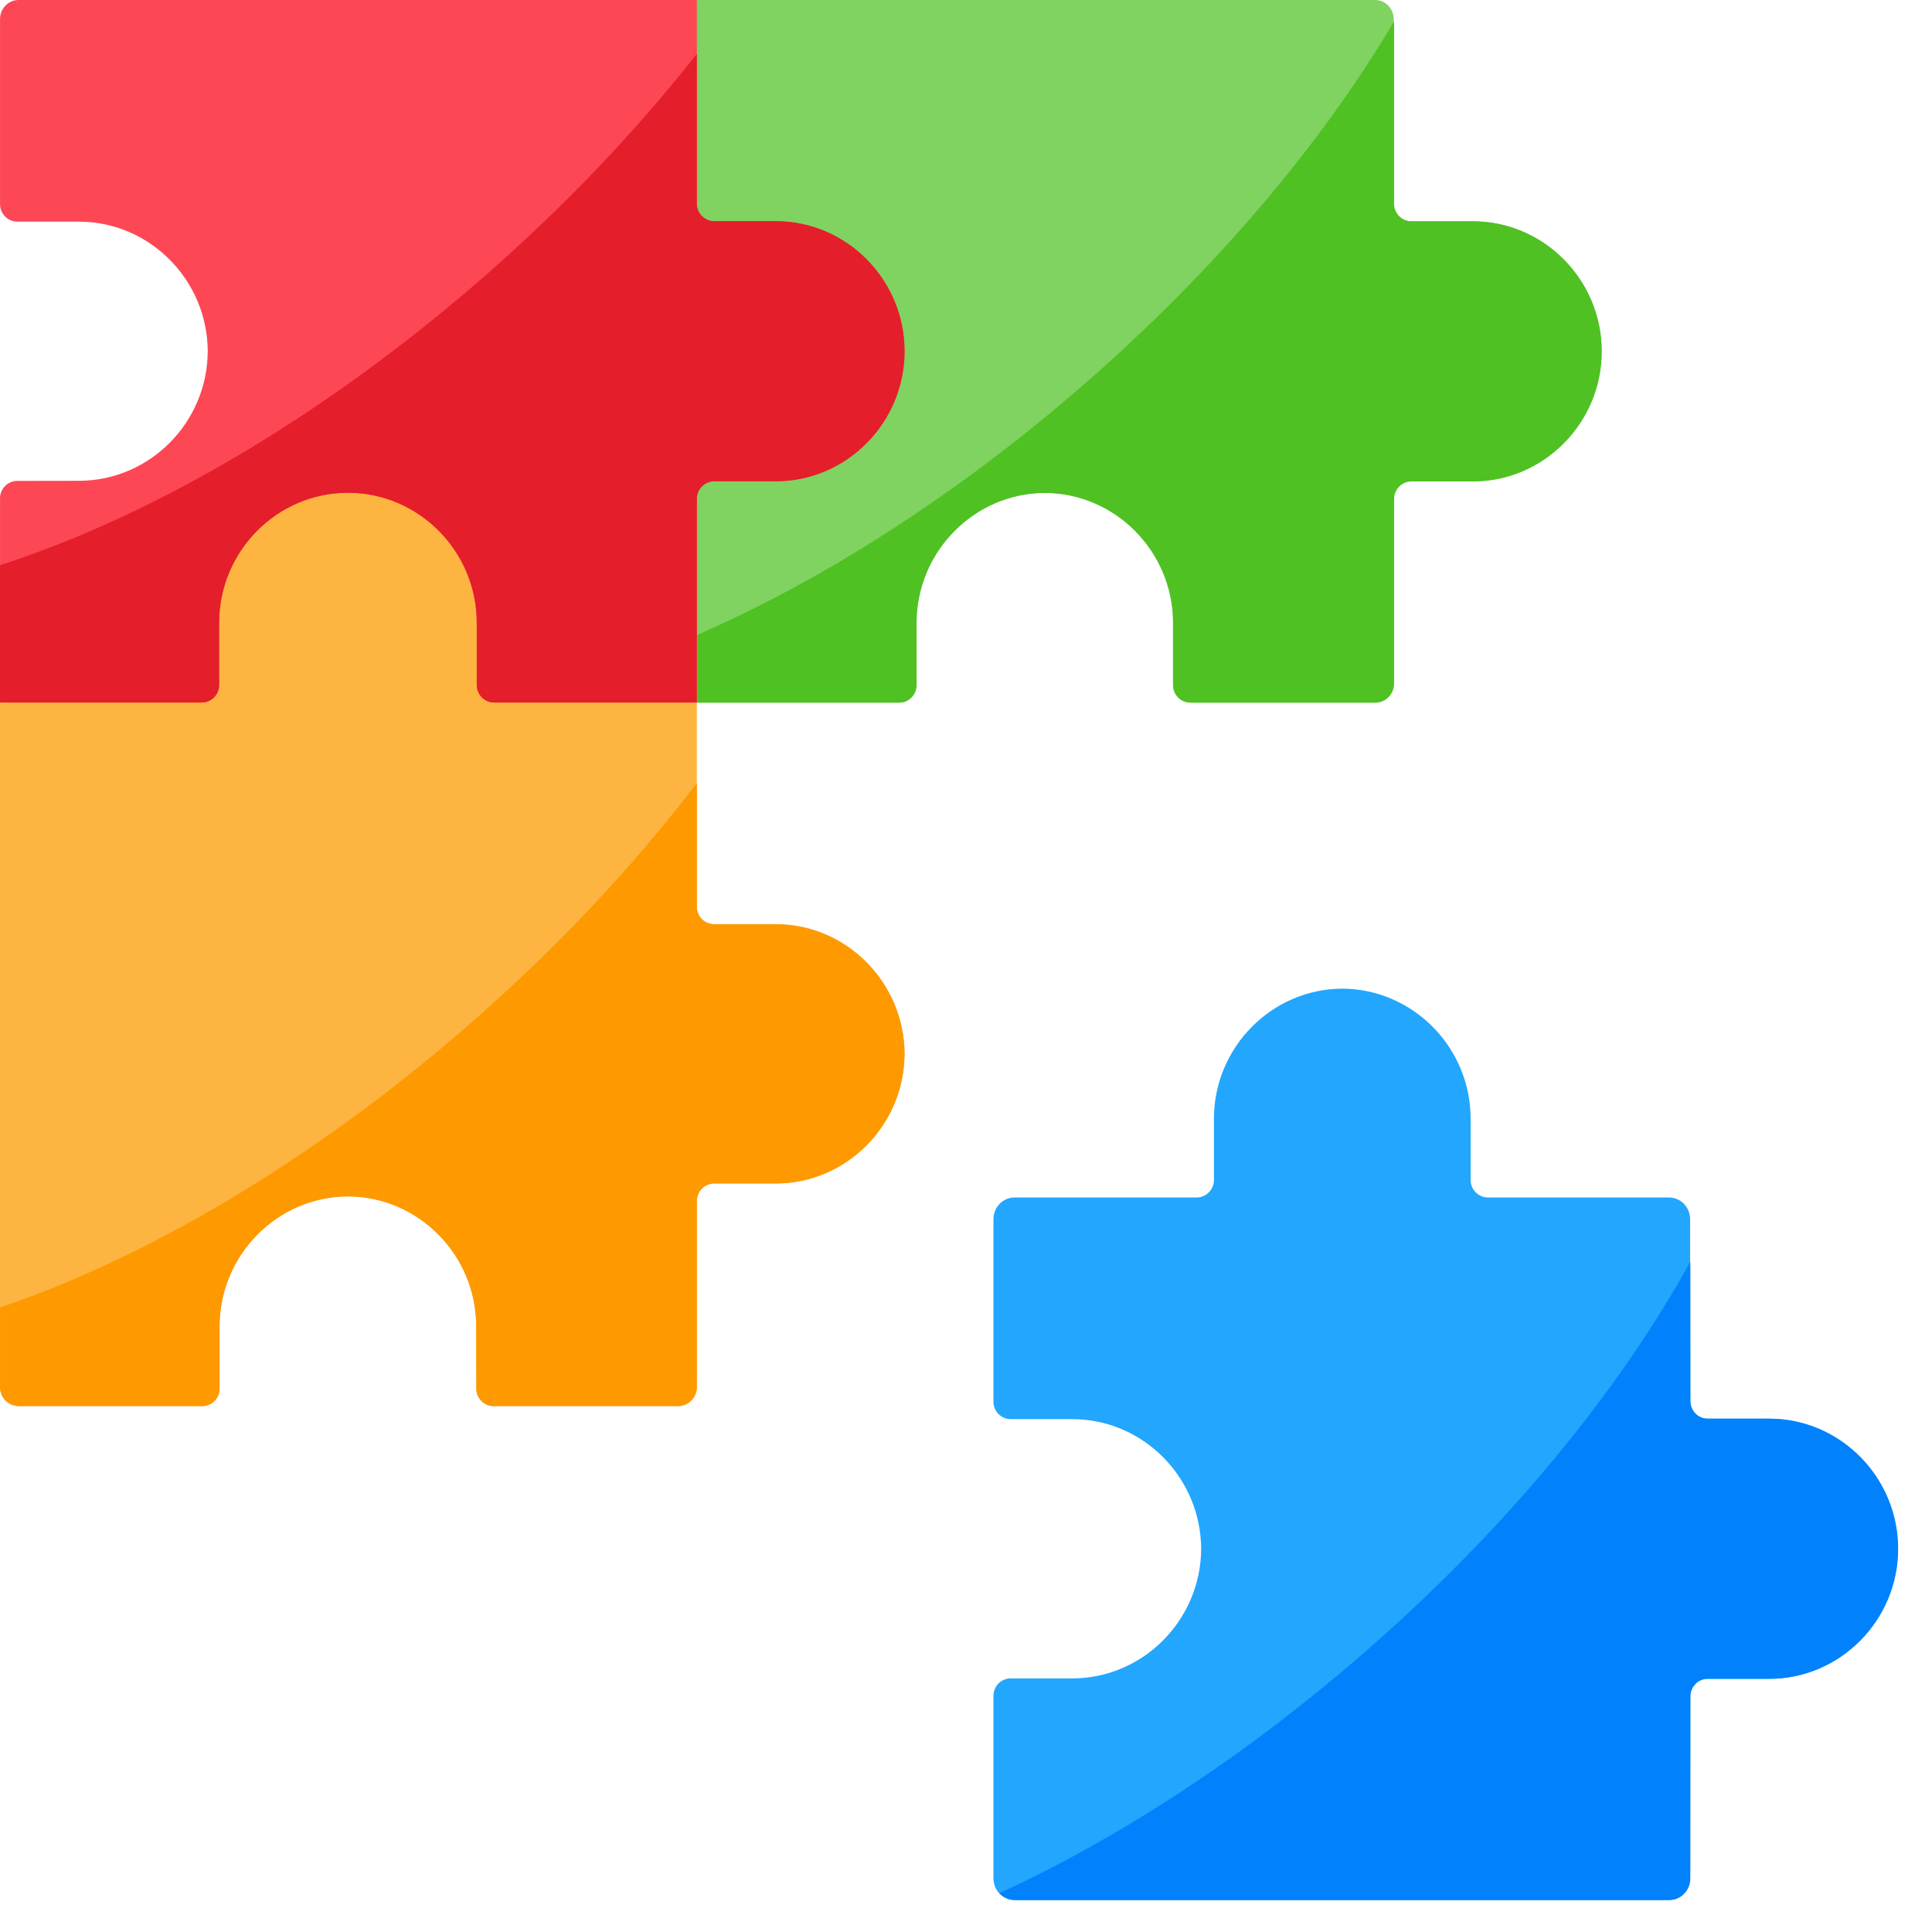 <svg width="57" height="57" viewBox="0 0 57 57" fill="none" xmlns="http://www.w3.org/2000/svg">
<path fill-rule="evenodd" clip-rule="evenodd" d="M43.445 14.201C45.535 14.201 47.247 12.476 47.247 10.363C47.247 8.253 45.535 6.527 43.445 6.527H41.627C41.349 6.527 41.119 6.295 41.119 6.011V0.565C41.119 0.249 40.87 0 40.566 0H20.561L16.503 9.901L20.561 20.728H26.52C26.801 20.728 27.031 20.496 27.031 20.212V18.376C27.031 16.273 28.734 14.547 30.817 14.54C32.901 14.547 34.604 16.273 34.604 18.376V20.212C34.604 20.496 34.834 20.728 35.115 20.728H40.566C40.869 20.728 41.118 20.476 41.118 20.163V14.718C41.118 14.434 41.349 14.201 41.627 14.201H43.445Z" fill="#80D261"/>
<path fill-rule="evenodd" clip-rule="evenodd" d="M49.867 41.34L49.864 35.972C49.864 35.614 49.586 35.33 49.241 35.33H43.899C43.618 35.33 43.388 35.097 43.388 34.814V33.007C43.388 30.901 41.684 29.178 39.601 29.168C37.518 29.178 35.815 30.901 35.815 33.007V34.814C35.815 35.097 35.585 35.33 35.304 35.33H29.933C29.588 35.33 29.31 35.614 29.31 35.972V41.356C29.31 41.637 29.536 41.869 29.818 41.869H31.636C33.722 41.869 35.428 43.589 35.438 45.695C35.428 47.798 33.722 49.518 31.636 49.518H29.818C29.536 49.518 29.31 49.75 29.31 50.031V55.415C29.31 55.773 29.588 56.057 29.933 56.057H49.241C49.586 56.057 49.864 55.773 49.864 55.415L49.867 50.047C49.867 49.763 50.094 49.531 50.375 49.531H52.194C54.283 49.531 55.996 47.805 55.996 45.695C55.996 43.582 54.283 41.856 52.194 41.856H50.375C50.094 41.856 49.867 41.624 49.867 41.34Z" fill="#22A6FE"/>
<path fill-rule="evenodd" clip-rule="evenodd" d="M20.559 20.727V14.717C20.559 14.433 20.789 14.201 21.067 14.201H22.885C24.975 14.201 26.687 12.475 26.687 10.362C26.687 8.252 24.975 6.526 22.885 6.526H21.067C20.789 6.526 20.559 6.294 20.559 6.01V0H0.551C0.247 0 0.001 0.248 0.001 0.565V6.023C0.001 6.307 0.231 6.539 0.509 6.539H2.327C4.414 6.539 6.12 8.259 6.129 10.362C6.12 12.469 4.413 14.185 2.327 14.185L0.509 14.188C0.231 14.188 0.001 14.417 0.001 14.701V20.727L10.347 23.227L20.559 20.727Z" fill="#FD4755"/>
<path fill-rule="evenodd" clip-rule="evenodd" d="M26.687 31.091C26.677 28.984 24.971 27.265 22.885 27.265H21.067C20.789 27.265 20.559 27.036 20.559 26.752V20.726H14.578C14.296 20.726 14.066 20.494 14.066 20.21V18.374C14.066 16.264 12.357 14.538 10.264 14.538C8.174 14.538 6.465 16.264 6.465 18.374V20.21C6.465 20.494 6.235 20.726 5.954 20.726H0.001V40.924C0.001 41.231 0.247 41.482 0.56 41.482H5.966C6.248 41.482 6.478 41.25 6.478 40.966V39.13C6.478 37.027 8.181 35.301 10.264 35.295C12.35 35.301 14.05 37.027 14.05 39.13L14.053 40.966C14.053 41.25 14.28 41.482 14.561 41.482H20C20.309 41.482 20.559 41.23 20.559 40.924V35.427C20.559 35.146 20.789 34.914 21.067 34.914H22.885C24.971 34.914 26.677 33.194 26.687 31.091Z" fill="#FDB440"/>
<path fill-rule="evenodd" clip-rule="evenodd" d="M22.885 14.2C24.975 14.2 26.687 12.474 26.687 10.361C26.687 8.251 24.975 6.525 22.885 6.525H21.067C20.789 6.525 20.559 6.293 20.559 6.009V1.589C20.143 2.115 19.712 2.641 19.258 3.166C17.744 4.925 16.015 6.66 14.101 8.318C9.395 12.39 4.394 15.261 0.001 16.674V20.726H5.954C6.235 20.726 6.465 20.494 6.465 20.21V18.374C6.465 16.264 8.174 14.538 10.264 14.538C12.357 14.538 14.066 16.264 14.066 18.374V20.21C14.066 20.494 14.296 20.726 14.577 20.726H20.559V14.716C20.559 14.432 20.789 14.2 21.067 14.2H22.885Z" fill="#E41E2B"/>
<path fill-rule="evenodd" clip-rule="evenodd" d="M43.456 14.204C45.546 14.204 47.258 12.478 47.258 10.365C47.258 8.255 45.546 6.53 43.456 6.53H41.638C41.36 6.53 41.13 6.297 41.13 6.013V0.632C39.002 4.229 35.836 8.004 31.867 11.44C28.139 14.666 24.224 17.14 20.572 18.73V20.731H26.531C26.812 20.731 27.043 20.498 27.043 20.215V18.379C27.043 16.276 28.746 14.55 30.829 14.543C32.912 14.55 34.615 16.276 34.615 18.379V20.215C34.615 20.498 34.845 20.731 35.126 20.731H40.577C40.881 20.731 41.13 20.479 41.13 20.166V14.721C41.13 14.437 41.36 14.204 41.638 14.204H43.456V14.204Z" fill="#4FC122"/>
<path fill-rule="evenodd" clip-rule="evenodd" d="M22.885 34.918C24.971 34.918 26.678 33.199 26.687 31.095C26.677 28.989 24.971 27.269 22.885 27.269H21.067C20.789 27.269 20.559 27.04 20.559 26.756V23.101C18.683 25.569 16.373 28.037 13.695 30.353C9.136 34.302 4.295 37.118 0.001 38.576V40.928C0.001 41.235 0.247 41.486 0.56 41.486H5.966C6.248 41.486 6.478 41.254 6.478 40.97V39.135C6.478 37.031 8.181 35.305 10.264 35.299C12.35 35.305 14.05 37.031 14.05 39.135L14.053 40.97C14.053 41.254 14.28 41.486 14.561 41.486H20C20.309 41.486 20.559 41.235 20.559 40.928V35.431C20.559 35.15 20.789 34.918 21.067 34.918H22.885V34.918Z" fill="#FE9900"/>
<path fill-rule="evenodd" clip-rule="evenodd" d="M49.87 55.415L49.873 50.046C49.873 49.763 50.1 49.53 50.381 49.53H52.199C54.289 49.53 56.001 47.804 56.001 45.694C56.001 43.581 54.289 41.855 52.199 41.855H50.381C50.1 41.855 49.873 41.623 49.873 41.339L49.87 37.223C47.751 41.065 44.412 45.156 40.14 48.85C36.629 51.892 32.951 54.26 29.484 55.857C29.599 55.979 29.759 56.057 29.938 56.057H49.247C49.592 56.057 49.87 55.773 49.87 55.415Z" fill="#0182FC"/>
</svg>
